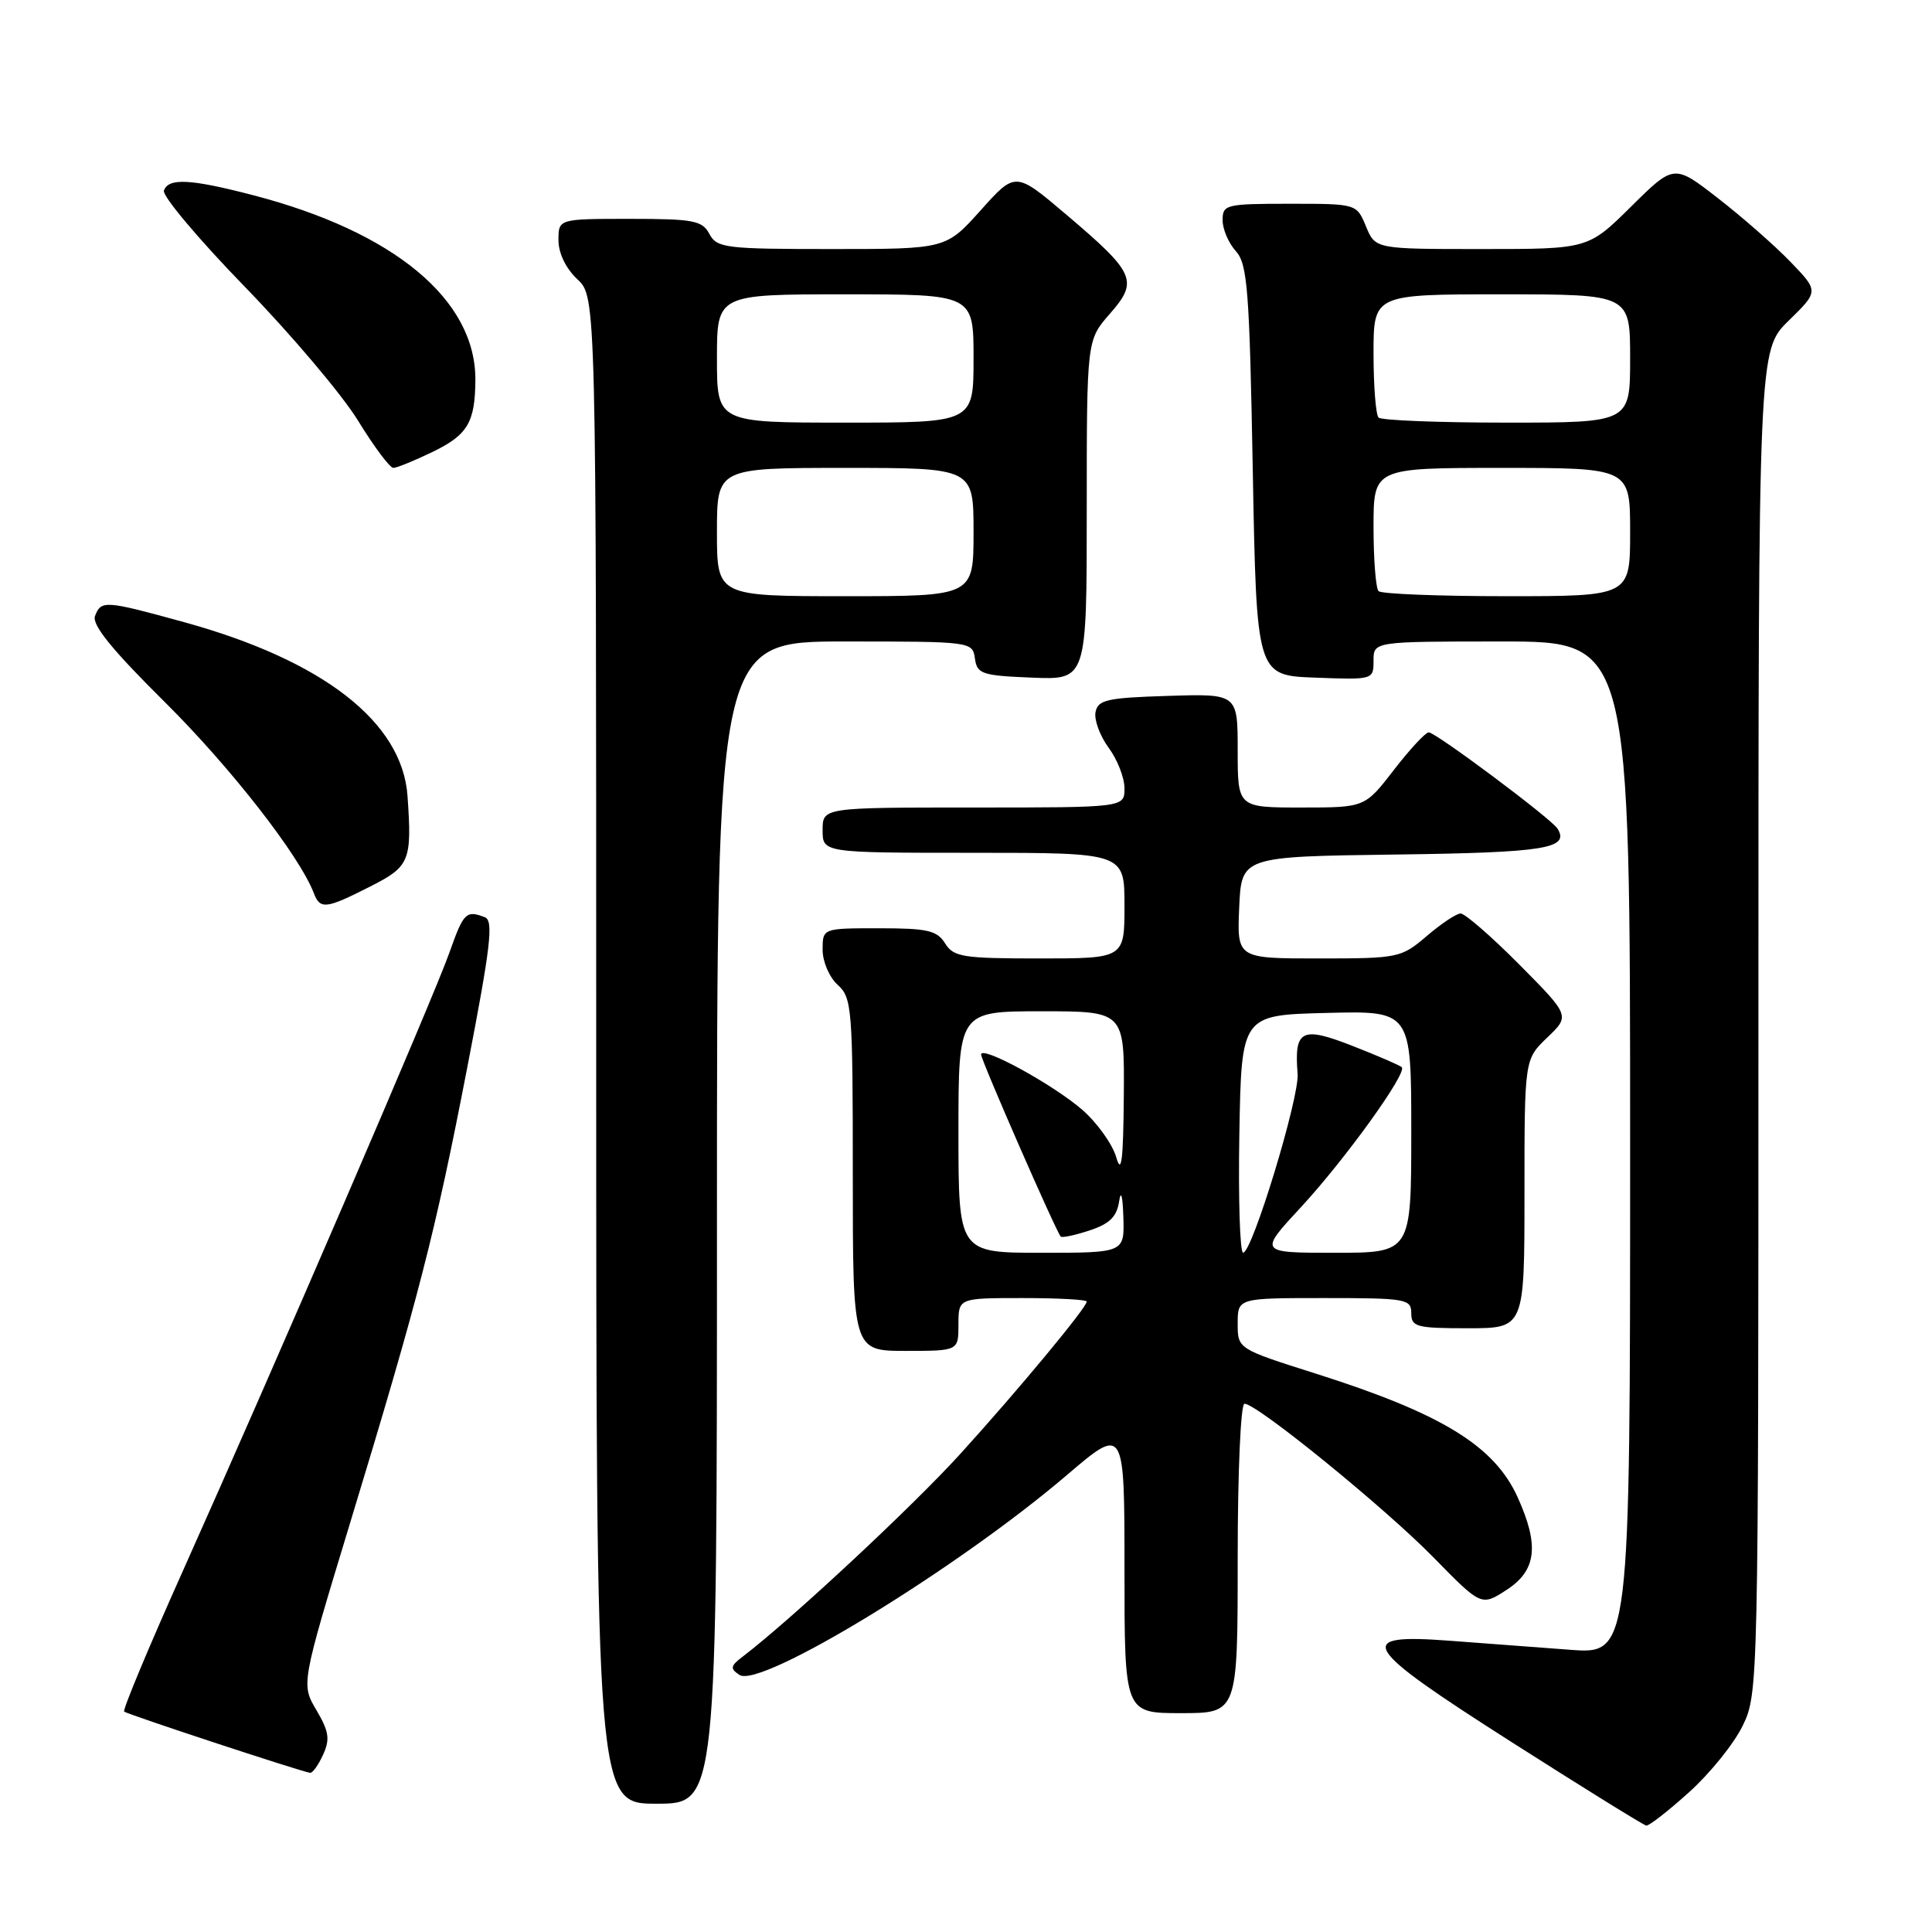 <?xml version="1.0" encoding="UTF-8" standalone="no"?>
<!DOCTYPE svg PUBLIC "-//W3C//DTD SVG 1.1//EN" "http://www.w3.org/Graphics/SVG/1.1/DTD/svg11.dtd" >
<svg xmlns="http://www.w3.org/2000/svg" xmlns:xlink="http://www.w3.org/1999/xlink" version="1.1" viewBox="0 0 256 256">
 <g >
 <path fill="currentColor"
d=" M 223.81 237.48 C 226.58 234.99 229.78 231.02 230.92 228.66 C 232.98 224.41 233.00 223.45 233.00 135.39 C 233.00 46.41 233.00 46.41 237.00 42.50 C 241.00 38.59 241.00 38.59 237.25 34.70 C 235.19 32.56 230.87 28.77 227.66 26.28 C 221.82 21.74 221.82 21.74 216.13 27.37 C 210.44 33.00 210.44 33.00 196.34 33.00 C 182.24 33.00 182.24 33.00 181.00 30.00 C 179.76 27.00 179.76 27.00 170.88 27.00 C 162.43 27.00 162.00 27.11 162.00 29.17 C 162.00 30.37 162.79 32.21 163.75 33.27 C 165.30 34.98 165.56 38.34 166.00 62.35 C 166.50 89.50 166.50 89.50 174.25 89.79 C 181.96 90.08 182.00 90.07 182.00 87.54 C 182.00 85.00 182.00 85.00 199.00 85.00 C 216.00 85.00 216.00 85.00 216.00 152.10 C 216.00 219.21 216.00 219.21 208.00 218.60 C 203.60 218.27 196.46 217.73 192.14 217.41 C 179.25 216.44 180.22 218.04 200.30 230.84 C 209.76 236.87 217.79 241.85 218.14 241.90 C 218.49 241.96 221.05 239.97 223.81 237.48 Z  M 95.00 162.00 C 95.00 85.00 95.00 85.00 111.93 85.00 C 128.73 85.00 128.86 85.02 129.18 87.25 C 129.47 89.31 130.10 89.52 136.75 89.79 C 144.00 90.09 144.00 90.09 144.00 67.58 C 144.00 45.07 144.00 45.07 147.06 41.58 C 150.89 37.22 150.43 36.19 141.27 28.42 C 134.55 22.72 134.55 22.72 129.95 27.86 C 125.34 33.00 125.34 33.00 110.21 33.00 C 96.09 33.00 95.00 32.86 94.00 31.00 C 93.05 29.22 91.91 29.00 83.46 29.00 C 74.00 29.00 74.00 29.00 74.00 31.83 C 74.00 33.55 74.98 35.57 76.50 37.00 C 79.00 39.35 79.00 39.35 79.00 139.17 C 79.00 239.00 79.00 239.00 87.00 239.00 C 95.00 239.00 95.00 239.00 95.00 162.00 Z  M 42.81 232.51 C 43.75 230.46 43.59 229.42 41.92 226.59 C 39.90 223.16 39.90 223.16 46.38 201.83 C 55.51 171.80 57.65 163.47 61.91 141.47 C 65.02 125.41 65.42 121.99 64.25 121.54 C 61.75 120.58 61.43 120.91 59.54 126.25 C 57.47 132.12 36.43 180.92 24.10 208.45 C 19.68 218.32 16.24 226.57 16.45 226.79 C 16.81 227.14 39.69 234.68 41.09 234.91 C 41.41 234.96 42.19 233.88 42.81 232.51 Z  M 164.00 206.50 C 164.00 194.99 164.40 186.00 164.90 186.00 C 166.56 186.00 183.41 199.71 189.89 206.31 C 196.28 212.84 196.28 212.84 199.63 210.67 C 203.60 208.10 203.99 204.78 201.09 198.38 C 197.99 191.55 190.99 187.28 174.25 181.98 C 164.00 178.73 164.00 178.73 164.00 175.37 C 164.00 172.00 164.00 172.00 175.50 172.00 C 186.33 172.00 187.00 172.12 187.00 174.00 C 187.00 175.82 187.67 176.00 194.50 176.00 C 202.00 176.00 202.00 176.00 202.00 158.19 C 202.00 140.37 202.00 140.37 205.02 137.48 C 208.04 134.59 208.04 134.59 201.30 127.79 C 197.59 124.06 194.09 121.02 193.53 121.04 C 192.96 121.06 190.94 122.41 189.04 124.04 C 185.66 126.92 185.30 127.00 174.74 127.00 C 163.91 127.00 163.91 127.00 164.20 120.25 C 164.50 113.50 164.50 113.50 184.95 113.23 C 204.75 112.97 208.01 112.44 206.38 109.80 C 205.57 108.49 190.19 97.00 189.31 97.04 C 188.86 97.07 186.78 99.32 184.68 102.04 C 180.85 107.00 180.85 107.00 172.43 107.00 C 164.00 107.00 164.00 107.00 164.00 99.46 C 164.00 91.92 164.00 91.92 154.76 92.21 C 146.65 92.46 145.48 92.73 145.16 94.37 C 144.97 95.40 145.75 97.52 146.90 99.08 C 148.06 100.64 149.00 103.06 149.00 104.46 C 149.00 107.00 149.00 107.00 129.00 107.00 C 109.00 107.00 109.00 107.00 109.00 110.00 C 109.00 113.00 109.00 113.00 129.00 113.00 C 149.00 113.00 149.00 113.00 149.00 120.00 C 149.00 127.00 149.00 127.00 137.74 127.00 C 127.56 127.00 126.36 126.81 125.23 125.00 C 124.16 123.29 122.90 123.00 116.49 123.00 C 109.00 123.00 109.00 123.00 109.00 125.85 C 109.00 127.42 109.89 129.50 111.00 130.50 C 112.89 132.21 113.00 133.58 113.00 155.65 C 113.00 179.00 113.00 179.00 120.00 179.00 C 127.00 179.00 127.00 179.00 127.00 175.50 C 127.00 172.00 127.00 172.00 135.50 172.00 C 140.18 172.00 144.00 172.21 144.00 172.46 C 144.00 173.25 135.00 184.10 127.28 192.61 C 120.99 199.55 104.83 214.61 98.45 219.48 C 96.77 220.75 96.71 221.10 97.99 221.94 C 100.78 223.77 126.80 207.89 141.36 195.46 C 149.00 188.94 149.00 188.94 149.00 207.97 C 149.00 227.00 149.00 227.00 156.50 227.00 C 164.00 227.00 164.00 227.00 164.00 206.50 Z  M 49.03 117.48 C 54.30 114.82 54.60 114.09 54.00 105.50 C 53.33 95.69 42.82 87.51 24.36 82.43 C 13.89 79.55 13.40 79.52 12.59 81.62 C 12.15 82.78 14.83 86.09 21.87 93.06 C 30.56 101.69 39.67 113.36 41.58 118.34 C 42.42 120.54 43.18 120.45 49.03 117.48 Z  M 57.40 59.84 C 61.98 57.61 62.96 55.94 62.99 50.32 C 63.03 39.70 52.20 30.71 33.52 25.86 C 25.22 23.70 22.33 23.55 21.72 25.25 C 21.47 25.94 26.30 31.68 32.44 38.00 C 38.59 44.33 45.34 52.31 47.45 55.75 C 49.56 59.19 51.66 62.00 52.12 62.00 C 52.57 62.00 54.95 61.03 57.40 59.84 Z  M 182.67 78.33 C 182.30 77.97 182.00 74.14 182.00 69.83 C 182.00 62.00 182.00 62.00 199.00 62.00 C 216.00 62.00 216.00 62.00 216.00 70.50 C 216.00 79.00 216.00 79.00 199.67 79.00 C 190.68 79.00 183.03 78.70 182.67 78.33 Z  M 182.67 55.33 C 182.30 54.97 182.00 51.14 182.00 46.83 C 182.00 39.00 182.00 39.00 199.00 39.00 C 216.00 39.00 216.00 39.00 216.00 47.50 C 216.00 56.00 216.00 56.00 199.67 56.00 C 190.68 56.00 183.03 55.70 182.67 55.33 Z  M 95.00 70.50 C 95.00 62.00 95.00 62.00 112.00 62.00 C 129.00 62.00 129.00 62.00 129.00 70.50 C 129.00 79.00 129.00 79.00 112.00 79.00 C 95.00 79.00 95.00 79.00 95.00 70.50 Z  M 95.00 47.50 C 95.00 39.00 95.00 39.00 112.00 39.00 C 129.00 39.00 129.00 39.00 129.00 47.50 C 129.00 56.00 129.00 56.00 112.00 56.00 C 95.00 56.00 95.00 56.00 95.00 47.50 Z  M 127.00 150.00 C 127.00 134.00 127.00 134.00 138.00 134.00 C 149.00 134.00 149.00 134.00 148.91 145.25 C 148.84 153.77 148.60 155.74 147.91 153.35 C 147.41 151.62 145.40 148.81 143.46 147.10 C 139.65 143.76 130.00 138.47 130.00 139.73 C 130.00 140.48 139.92 163.16 140.55 163.85 C 140.72 164.04 142.44 163.68 144.37 163.04 C 147.02 162.17 147.98 161.23 148.29 159.19 C 148.53 157.60 148.76 158.44 148.85 161.25 C 149.00 166.00 149.00 166.00 138.00 166.00 C 127.00 166.00 127.00 166.00 127.00 150.00 Z  M 164.22 150.25 C 164.50 134.50 164.50 134.50 175.75 134.22 C 187.00 133.93 187.00 133.93 187.00 149.97 C 187.00 166.00 187.00 166.00 176.89 166.00 C 166.78 166.00 166.78 166.00 172.40 159.94 C 178.25 153.61 186.50 142.16 185.74 141.41 C 185.50 141.17 182.57 139.90 179.22 138.59 C 172.46 135.94 171.47 136.44 171.94 142.29 C 172.19 145.41 165.93 165.98 164.72 165.99 C 164.30 166.00 164.07 158.91 164.22 150.25 Z "/>
</g>
</svg>